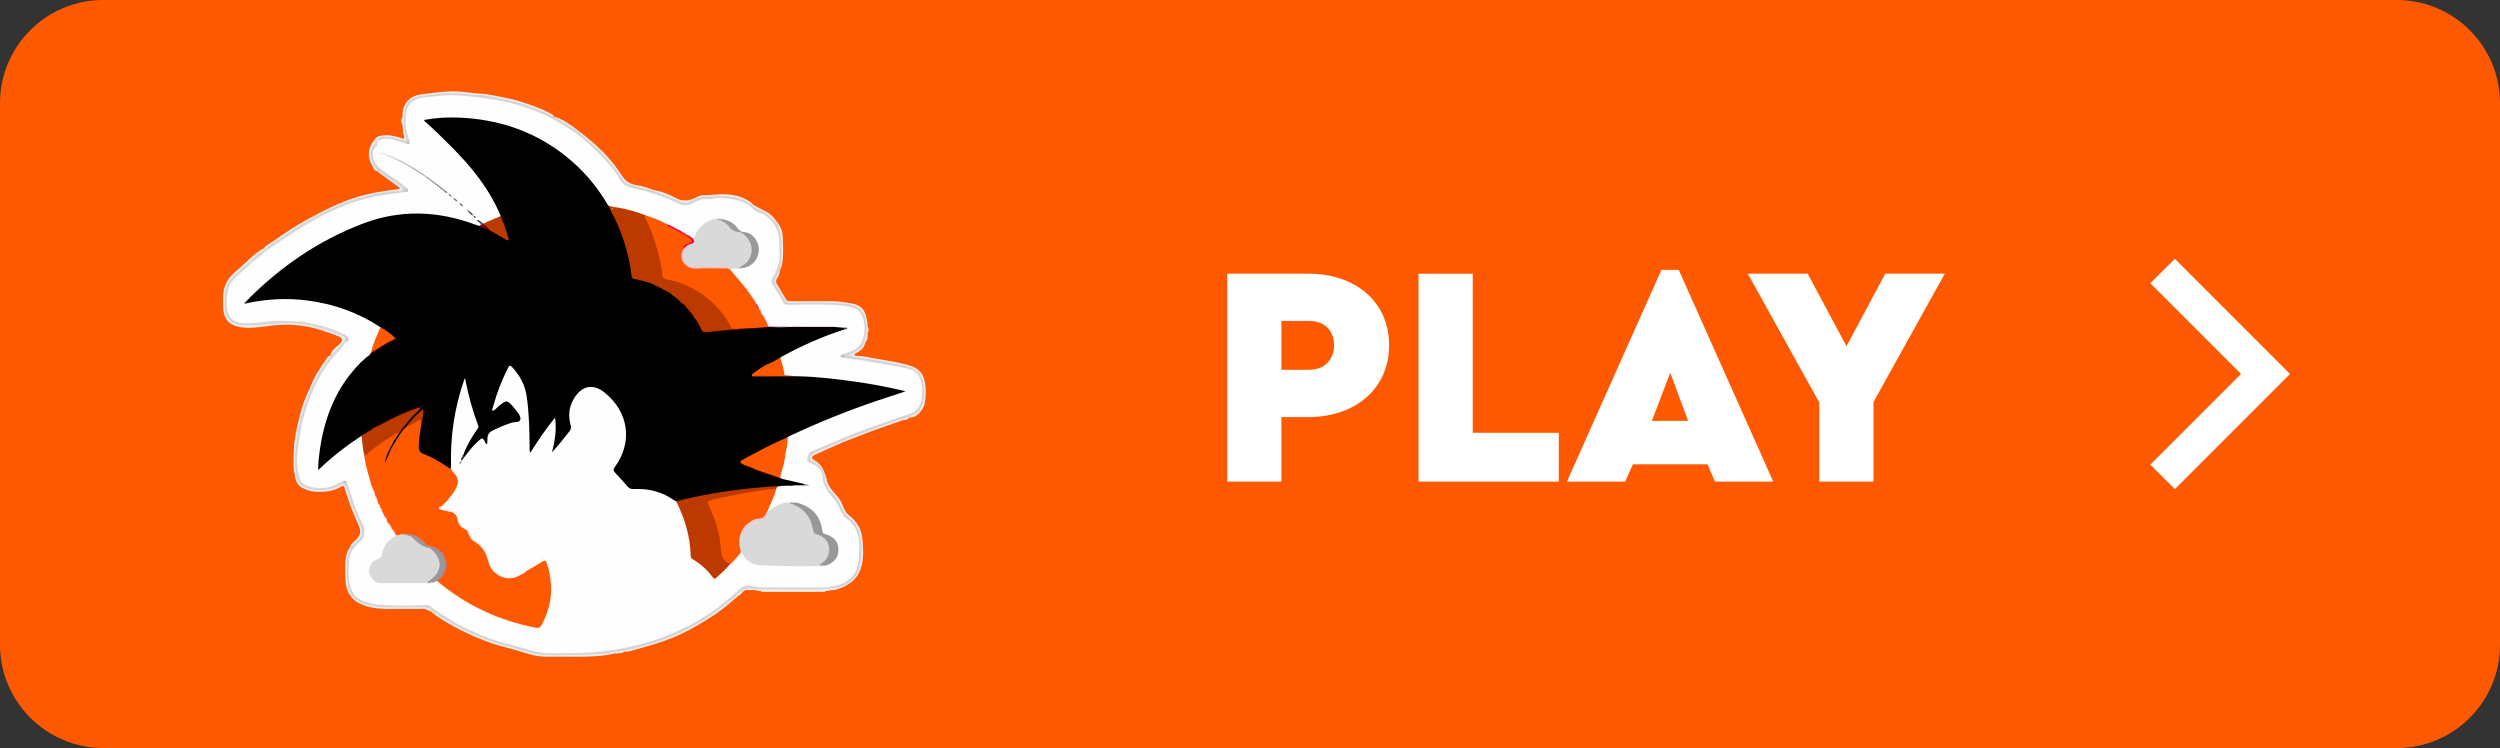 <?xml version="1.0" encoding="UTF-8"?><svg id="Capa_1" xmlns="http://www.w3.org/2000/svg" viewBox="0 0 1444.1 432.1"><rect x="0" y="0" width="1444.1" height="432.1" fill="#333333" stroke="none"/><defs><style>.cls-1{fill:#f6f6f6;}.cls-2{fill:#fb0639;}.cls-3{fill:#faacbc;}.cls-4{fill:#ebebeb;}.cls-5{fill:#eaeaea;}.cls-6{fill:#f6b8c6;}.cls-7{fill:#f90f47;}.cls-8{fill:#ededed;}.cls-9{fill:#fff;}.cls-10{fill:#fee5ee;}.cls-11{fill:#e8e8e8;}.cls-12{fill:#ececec;}.cls-13{fill:#fefefe;}.cls-14{fill:#fe5900;}.cls-15{fill:#fee0e8;}.cls-16{fill:#fee0eb;}.cls-17{fill:#faf6f5;}.cls-18{fill:#edc7ce;}.cls-19{fill:#fcf6f8;}.cls-20{fill:#fde6ec;}.cls-21{fill:#fde4eb;}.cls-22{fill:#fdeef1;}.cls-23{fill:#fdeaf0;}.cls-24{fill:#fdebee;}.cls-25{fill:#7e7e7e;}.cls-26{fill:#818181;}.cls-27{fill:#999;}.cls-28{fill:#989898;}.cls-29{fill:#87052c;}.cls-30{fill:#b9b9b9;}.cls-31{fill:#bc3a00;}.cls-32{fill:#303030;}.cls-33{fill:#8d8d8d;}.cls-34{fill:#8e8e8e;}.cls-35{fill:#939393;}.cls-36{fill:#b18d91;}.cls-37{fill:#aaa;}.cls-38{fill:#b0888f;}.cls-39{fill:#d8d8d8;}.cls-40{fill:#a5a5a5;}.cls-41{fill:#aeaeae;}.cls-42{fill:silver;}.cls-43{fill:#c17586;}.cls-44{fill:#ccc;}.cls-45{fill:#c9c9c9;}.cls-46{fill:#c3c3c3;}.cls-47{fill:#c4c4c4;}.cls-48{fill:#c57285;}.cls-49{fill:#d6d6d6;}.cls-50{fill:#dbdbdb;}.cls-51{fill:#d4d4d4;}.cls-52{fill:#d9d9d9;}.cls-53{fill:#d7d7d7;}.cls-54{fill:#c6c6c6;}.cls-55{fill:#d5d5d5;}.cls-56{fill:#a8a8a8;}.cls-57{fill:#1f0004;}.cls-58{fill:#1e0002;}.cls-59{fill:#423c3e;}.cls-60{fill:#9b9b9b;}.cls-61{fill:#727272;}.cls-62{fill:#a39396;}.cls-63{fill:#545454;}.cls-64{fill:#9a9798;}.cls-65{fill:#898989;}.cls-66{fill:#6e6e6e;}.cls-67{fill:#555;}.cls-68{fill:#2a0005;}.cls-69{fill:#313131;}.cls-70{fill:#350003;}.cls-71{fill:#3d3d3d;}.cls-72{fill:#5d5d5d;}.cls-73{fill:#767676;}.cls-74{fill:#62040f;}</style></defs><path class="cls-14" d="M59.6,0H1384.5c32.9,0,59.6,26.7,59.6,59.6V372.5c0,32.9-26.7,59.6-59.6,59.6H59.6c-32.9-.1-59.6-26.8-59.6-59.7V59.6C0,26.7,26.7,0,59.6,0Z"/><polygon class="cls-9" points="1256.3 282.5 1242.1 268.4 1294.5 216 1242.1 163.6 1256.3 149.5 1322.8 216 1256.3 282.5"/><g><path class="cls-9" d="M708.9,158.1h47.1c26.4,0,46.4,15.8,46.4,41.3s-20,41.5-46.4,41.5h-15.8v37.3h-31.3v-120.1Zm47.3,55.5c8.7,0,14.4-5.6,14.4-14.2s-5.6-14-14.4-14h-16v28.2h16Z"/><path class="cls-9" d="M819.4,158.1h31.3v91.9h49.7v28.2h-81v-120.1Z"/><path class="cls-9" d="M986.3,268.2h-43.1l-4.4,10h-33.7l54.6-122.3h10l54.6,122.3h-33.7l-4.3-10Zm-21.5-52.9l-10.6,27.8h20.9l-10.3-27.8Z"/><path class="cls-9" d="M1082.2,232.2v46h-31.3v-45.7l-41.3-74.4h34.6l22.4,41.9,22.4-41.9h34.4l-41.2,74.1Z"/></g><g><path class="cls-8" d="M191.07,205.09c0-2.44,2.11-3.43,3.4-4.95,.25-.3,.71-.41,.99-.69,3.23-3.25,2.87-4.19-1.47-5.74-4.04-1.45-8.03-3.02-12.2-4.09-5.64-1.47-11.46-2.06-17.2-2.06-5.34,0-10.7,1.04-16.06,1.52-4.73,.46-9.91,.58-14.23-1.52-3.58-1.73-5.26-5.62-5.41-9.81-.08-2.39-.13-4.78,0-7.14,.33-5.74,2.9-10.29,7.39-13.92,3-2.41,5.67-5.21,8.56-7.75,2.39-2.08,4.75-4.24,7.72-5.54,.15,.18,.25,.38,.25,.64-1.35,2.57-4.27,3.43-6.05,5.54-.51,.61-1.27,1.02-1.83,1.6-2.97,2.31-5.51,5.13-8.44,7.52-2.21,1.8-3.79,4.09-4.78,6.76-1.8,4.52-1.42,9.25-.99,13.87,.46,4.85,4.14,7.78,9.2,7.8,5.74,0,11.46,.2,17.18-.74,4.68-.76,9.48-.53,14.23-.08,1.09,.36,2.24,.41,3.38,.51,.23,.03,.48,.1,.71,.15,.91,.33,1.88,.2,2.82,.36,.25,.03,.48,.08,.71,.15,6.58,1.42,12.96,3.38,19.08,6.2,.23,.1,.46,.23,.66,.36,.81,.66,1.35,1.45,1.19,2.57-.1,.61-.48,1.07-.97,1.42-.46,.33-.89,.66-1.22,1.09-1.98,2.16-3.58,4.7-6.33,6.1-.1-.05-.2-.08-.33-.13Z"/><path class="cls-8" d="M477.4,276.18c.53,4.65,3.81,7.62,6.61,10.9,1.98,2.31,2.77,5.31,4.17,7.98,.48,.91,1.04,1.63,1.83,2.24,4.8,3.71,7.75,8.28,8.23,14.61,.43,5.59,.79,11.1-1.02,16.52-1.63,4.9-5.03,8.26-9.66,10.42-2.59,1.19-5.23,2.29-8.18,2.03-.74,.58-1.73-.13-2.46,.48-.51,.36-1.12,.23-1.68,.23h-34.17c-.56,0-1.14,.13-1.68-.23h0c-.74-.61-1.73,.08-2.46-.48h-.99c-1.8-.41-3.61-.41-5.44,0-.48,.33-.99,.66-1.47,.99-.41,.3-.76,.25-1.04-.2,.64-2.03,2.34-2.29,4.09-2.46,2.49-.23,4.9,.51,7.37,.51,12.17,0,24.34,.03,36.51-.03,3.71,0,7.37-.58,10.8-2.08,6-2.59,9.05-7.32,9.73-13.7,.38-3.76,.41-7.47,.15-11.28-.36-5.69-2.59-10.09-7.04-13.47-1.42-1.09-2.46-2.39-3.2-3.96-1.98-4.27-4.24-8.36-7.7-11.64-.79-.74-1.22-1.75-1.42-2.82-.05-1.5-1.14-3.05,.15-4.52l-.03-.03Z"/><path class="cls-8" d="M354.98,377.38c-3.84,1.19-7.83,1.45-11.76,1.7-5.95,.41-11.92,.2-17.89,.25-3.28,0-6.58-.03-9.86,0-5.21,.08-10.06-1.47-14.94-3.02-4.04-1.27-8.16-2.29-12.25-3.4-4.42-1.19-8.61-2.95-12.83-4.65-3.76-1.5-7.44-3.25-10.98-5.16-5.01-2.72-10.06-5.36-14.48-9.05-.38-.3-.76-.61-1.14-.91,.33-.33,.71-.41,1.17-.38,3.94,1.85,7.39,4.57,11.21,6.66,11.21,6.15,22.79,11.36,35.42,13.9,1.93,.38,3.74,1.25,5.62,1.85,4.8,1.55,9.66,2.64,14.74,2.49,2.06-.05,4.12-.05,6.17,0,9.53,.28,19.03-.3,28.53-1.02,1.12,.1,2.36-.25,3.3,.69l-.03,.05Z"/><path class="cls-4" d="M152.58,143.88v-.48c.86-1.73,2.69-2.34,4.12-3.33,5.41-3.74,10.82-7.5,16.46-10.82,4.52-2.67,9.17-5.11,13.87-7.5,5.18-2.62,10.44-4.98,15.91-6.86,6.23-2.16,12.68-3.56,19.18-4.55,2.41-.38,4.83-.66,7.27-.99,.53-.08,1.3,.23,1.42-.56,.1-.53-.53-.74-.91-1.02-3.63-2.62-7.24-5.26-10.85-7.9-.33-.23-.56-.58-.81-.89-.18-.25-.13-.46,.15-.61,1.6-.13,2.41,1.27,3.58,1.96,3.1,1.85,6,4.01,8.92,6.15,1.04,.76,2.44,1.5,1.91,3.07-.51,1.6-2.06,1.32-3.35,1.4-5.67,.36-11.21,1.6-16.72,2.87-15.75,3.66-29.75,11.18-43.3,19.72-5.36,3.38-10.52,7.01-15.75,10.57-.41,.1-.76,.08-1.09-.23Z"/><path class="cls-12" d="M499.61,198.68c-.74,2.64-2.72,4.07-4.98,5.23-.46,.23-1.25,.33-1.02,1.12,.15,.53,.76,.56,1.27,.56,3.86,0,7.6,1.02,11.36,1.65,6.68,1.09,13.39,2.11,19.89,4.14,4.55,1.4,7.11,4.4,8.03,8.92,.86,4.29,.81,8.66-.05,12.91-.58,2.87-4.32,8.18-8.31,7.93-.18-.2-.25-.46-.2-.74,.2-.58,.66-.97,1.17-1.17,4.27-1.73,5.77-5.39,6.15-9.5,.33-3.48,.48-7.01-.69-10.44-.71-3.33-2.87-5.28-5.97-6.33-10.09-2.64-20.38-4.14-30.64-5.72-1.63-.25-3.28-.36-4.8-.94-1.32-.48-1.4-1.25-.28-2.08,.25-.2,.53-.41,.84-.51,2.72-.91,4.88-2.62,6.71-4.78,.48-.28,.99-.51,1.55-.23l-.03-.03Z"/><path class="cls-4" d="M499.61,198.68c-.33,.15-.66,.33-.99,.48-.69-2.52,.74-4.75,1.07-7.14,.56-3.91-.25-7.5-1.8-10.98-1.02-2.29-3.07-3.3-5.36-3.94-4.14-1.17-8.41-1.3-12.65-1.42-7.37-.2-14.76-.13-22.16,0-2.59,.03-4.4-.91-5.72-3.07-1.55-2.52-2.92-5.13-4.5-7.62-.99-1.58-1.09-3.3-.15-4.93,1.04-1.83,1.42-4.04,3.18-5.44,.36,.1,.43,.3,.23,.61-.33,1.93-.64,3.81-1.83,5.49-.64,.89-.91,2.08-.2,3.25,1.8,3,3.53,6.02,5.34,9.02,.66,1.09,1.78,.99,2.85,.99,7.14,0,14.28,.03,21.42,0,4.9-.03,9.81,.46,14.53,1.5,3.4,.74,6.43,2.87,7.32,6.81,.46,1.98,1.04,3.94,.91,6.02,.38,1.47,.38,2.97,0,4.45h0c-.48,1.45-.05,3.1-.99,4.45-.18,.48-.33,.99-.51,1.47h.03Z"/><path class="cls-4" d="M525.78,240.63v.51c-.33,.18-.66,.33-.99,.51-.91,.53-2.01,.58-2.97,.99-7.93,2.79-15.93,5.36-23.73,8.49-5.13,2.06-10.37,3.84-15.4,6.17-4.04,1.88-8.18,3.56-12.2,5.51-1.75,.86-1.85,2.08-.36,2.87,4.4,2.26,5.95,6.28,7.24,10.54-.25,1.52,.38,2.97,.48,4.45-1.6-.2-1.45-1.55-1.63-2.62-.66-3.53-1.63-6.86-4.55-9.3-.71-.58-1.47-1.02-2.26-1.47-2.52-1.52-2.67-3.68-.3-5.49,1.58-1.22,3.46-1.88,5.26-2.67,15.85-7.04,32.07-13.14,48.58-18.42,.91-.28,1.85-.81,2.79,0l.03-.08Z"/><path class="cls-4" d="M354.98,377.38h-3.46c.15-1.35,1.27-1.02,2.06-1.14,8.66-1.42,17.3-3.1,25.61-6.05,15.27-5.44,29.52-12.78,41.87-23.45,1.02-.89,1.96-2.06,3.53-2.01,.28,.36,.23,.71-.03,1.07-4.22,3.71-8.59,7.29-13.31,10.32-8.51,5.46-17.28,10.39-26.88,13.85-6.61,2.36-13.34,4.17-20.07,6.07-1.14,.33-2.26,.36-3.4,.38-1.78,.48-3.63,.58-5.44,.99h-.48v-.03Z"/><path class="cls-8" d="M202.43,315.66c.08-1.32,1.17-1.93,1.98-2.69,4.04-3.79,4.65-5.62,2.21-10.8-3.1-6.61-5.49-13.42-7.6-20.35-.43-1.4-1.02-1.27-1.93-.74-4.78,2.87-10.06,3.28-15.4,2.92-2.39-.15-4.75-1.02-6.94-2.11-2.97-1.47-3.94-4.19-4.45-7.19,.2-.18,.46-.25,.74-.18,.3,.15,.58,.36,.69,.69,1.78,5.77,6.5,6.86,11.61,7.22,4.5,.33,8.82-.48,12.83-2.62,1.68-.89,3.18-.86,4.09,1.12,2.26,7.22,5.01,14.25,8.03,21.19,2.69,6.2,.99,10.49-5.21,13.82-.28,0-.51-.08-.71-.25l.05-.03Z"/><path class="cls-4" d="M202.43,315.66h.51c.76,1.3-.03,2.39-.53,3.48-.86,1.91-1.35,3.86-1.27,5.97,.15,4.01-.43,8.05,.36,12.04,1.52,7.8,6.05,10.52,12.93,11.89,9.45,1.88,19.03,.66,28.53,.99,1.73,.05,3.48,0,5.06,.84,.94,.48,1.98,.94,1.8,2.31h-.99c-1.78-.64-3.38-1.83-5.44-1.47-2.74-.58-5.51-.23-8.28-.23-4.32,.03-8.64-.33-12.93,.23-4.93-.13-9.78-.89-14.23-3-5.51-2.62-8.13-7.5-8.38-13.34-.23-5.28-.64-10.62,.81-15.88,.41-1.52,1.3-2.59,2.06-3.81v-.03Z"/><path class="cls-12" d="M232.56,67.37c-.2-4.75,1.25-8.66,5.54-11.18,1.63-.97,3.48-1.47,5.31-1.7,5.89-.71,11.81-1.6,17.74-1.73,4.93-.1,9.91,.81,14.84,1.27,.71,.51,1.52,.15,2.29,.28,.51,.08,.94,.23,.56,.89-1.12,.74-2.39,.56-3.58,.41-9.05-1.17-18.09-1.25-27.14,0-2.52,.33-5.01,.41-7.44,1.27-4.29,1.52-5.89,4.62-6.5,8.89-.61,4.4-.2,8.61,.89,12.86,.25,.94,.48,2.01-.51,2.69-.81,.58-1.68,.58-2.46-.13-.33-.94,.58-.71,.97-.99,1.09-1.07,.03-2.16-.13-3.13-.25-1.6-.36-3.18-.38-4.78-.46-1.65-.46-3.3,0-4.93h.03Z"/><path class="cls-8" d="M377.7,109.8c4.29,.71,8.38,2.31,12.09,4.32,4.55,2.46,8.51,2.03,12.68-.25,1.02-.56,2.06-1.04,3.23-1.07,4.68-.03,9.3-.74,14-.53,5.18,.23,9.91,1.7,14.15,4.68,.46,.33,.76,.84,1.14,1.27-.2,.2-.43,.33-.71,.38-2.01,.08-3.15-1.63-4.8-2.31-6.2-2.54-12.63-2.46-19.11-2.19-4.24,.2-8.26,1.17-12.02,3.15-1.98,1.07-4.09,.64-5.97-.25-4.55-2.11-9.27-3.79-13.92-5.64-.38-.15-.71-.41-.91-.79-.05-.28,0-.53,.18-.76h-.03Z"/><path class="cls-5" d="M377.7,109.8v.51c-.84,.76-1.73,.33-2.57,.1-3.4-.97-6.81-1.83-10.24-2.67-2.62-.64-4.5-2.03-6.02-4.29-6.4-9.53-14.28-17.76-23.12-25.05-1.12-.91-3.1-1.12-3-3.18,.36-.25,.71-.2,1.02,.08,3.48,2.52,6.76,5.26,9.99,8.13,5.77,5.18,10.87,10.9,15.04,17.4,2.13,3.33,4.62,5.49,8.64,6.05,3.56,.48,6.94,1.73,10.29,2.97l-.03-.05Z"/><path class="cls-8" d="M170.85,274.71h-.51c-1.19-4.62-.79-9.25-.66-13.95,.13-5.28,1.07-10.39,2.21-15.42,1.58-7.01,3.51-14,6.83-20.48,.25-.18,.48-.15,.69,.1,.58,1.3-.18,2.39-.64,3.48-2.21,5.36-3.86,10.87-5.08,16.54-1.45,6.23-2.08,12.55-2.62,18.9-.18,2.11-.13,4.24,.25,6.35,.28,1.47,.58,3.1-.51,4.47h.03Z"/><path class="cls-12" d="M278.96,55.02c-.74-1.04-2.21,.05-2.97-.99,5.44,0,10.62,1.5,15.91,2.46,5.36,.97,10.52,2.64,15.6,4.5,4.09,1.5,8.18,3.1,11.94,5.39-.41,.43-.94,.56-1.5,.56-3.07-.69-5.74-2.34-8.64-3.48-8.87-3.51-18.09-5.67-27.47-7.24-1.04-.18-2.13-.25-2.87-1.17v-.03Z"/><path class="cls-8" d="M233.05,80.2c-.2,.41-.58,.48-.99,.48-1.02,.84-2.06,.3-2.97-.08-2.67-1.07-5.44-.74-8.18-.69-1.02,0-1.83,.61-2.52,1.32-.56,.48-.99,1.09-1.32,1.75-2.97,4.17-3.02,8.36-.18,12.65,.56,.86,1.17,1.75,1.37,2.82v.51c-1.75,.05-2.29-1.45-2.95-2.57-1.85-3.18-2.9-6.68-1.88-10.27,.64-2.24,1.98-4.42,3.51-6.2,1.32-1.52,3.48-1.68,5.62-1.8,3.74-.2,7.09,.94,10.52,2.06h-.03Z"/><path class="cls-12" d="M450.75,155.23v-.51c-.53-.48-.66-1.14-.53-1.8,.66-3.4,.15-6.83,.38-10.27,.3-4.65-.69-9.05-2.29-13.36,0-.48,.15-.89,.48-1.22,1.93,2.46,3.25,5.36,3.33,8.38,.18,5.44,.64,10.93-.41,16.34-.15,.86-.3,1.78-.97,2.44Z"/><path class="cls-8" d="M179.26,224.85h-.51c2.39-6.53,6.02-12.35,10.06-17.94,.56-.79,1.3-1.47,2.26-1.8h0c.71,1.12-.18,1.88-.74,2.59-3.76,4.75-6.81,9.93-9.38,15.42-.36,.74-.51,1.8-1.73,1.73h.03Z"/><path class="cls-8" d="M439.39,341.35h37.53c-.56,.69-1.35,.48-2.06,.48h-33.41c-.71,0-1.5,.2-2.06-.48Z"/><path class="cls-4" d="M448.77,128.1v.99c-1.04,.28-1.42-.56-1.96-1.14-2.34-2.46-4.93-4.5-8.11-5.87-1.78-.76-3.96-1.35-4.27-3.86h.51c2.57,1.37,5.11,2.79,7.72,4.09,2.64,1.32,4.47,3.46,6.1,5.79Z"/><path class="cls-4" d="M333.74,75.27h-.99c-.23,.13-.51,.23-.71,.1-4.22-2.34-8.41-4.68-12.2-7.67,.03-.13,.05-.23,.1-.36,3.35,.86,6.3,2.62,9.15,4.52,1.6,1.07,3.13,2.26,4.68,3.4h-.03Z"/><path class="cls-8" d="M222.2,351.72c.41-.53,.99-.48,1.55-.48h18.12c.56,0,1.14-.05,1.55,.48h-21.22Z"/><path class="cls-8" d="M355.47,377.38c1.7-.86,3.56-1.02,5.44-.99-1.68,1.04-3.56,1.02-5.44,.99Z"/><path class="cls-8" d="M232.56,67.37v4.93c-1.02-1.65-1.02-3.3,0-4.93Z"/><path class="cls-8" d="M430.52,340.84c1.8-.79,3.61-.79,5.44,0h-5.44Z"/><path class="cls-8" d="M428.03,341.84h.99c-.81,1.04-1.47,2.24-2.97,2.46-.05-.1-.08-.23-.13-.33,.23-.99,.91-1.58,1.75-2.08,.1,0,.23-.05,.36-.08v.03Z"/><path class="cls-12" d="M500.12,197.21c.33-1.47,.23-3.05,.99-4.45-.13,1.52,.43,3.2-.99,4.45Z"/><path class="cls-12" d="M501.11,192.76v-4.45c.79,1.47,.79,2.97,0,4.45Z"/><path class="cls-12" d="M521.84,242.62c.86-.74,1.88-.94,2.97-.99-.79,.94-1.85,1.02-2.97,.99Z"/><path class="cls-8" d="M424.58,345.8v-.99c-.13-.46,.13-.66,.51-.79,.38-.08,.71,0,.99,.3h0c-.33,.66-.81,1.17-1.47,1.47h-.03Z"/><path class="cls-8" d="M436.93,340.84c.84,.13,1.78-.33,2.46,.48-.84-.13-1.78,.33-2.46-.48Z"/><path class="cls-8" d="M476.92,341.35c.69-.81,1.63-.38,2.46-.48-.69,.81-1.63,.38-2.46,.48Z"/><path class="cls-4" d="M317.96,66.38h1.47c.18,.33,.33,.64,.51,.97h0c-1.07,.48-1.78,.28-1.98-.99v.03Z"/><path class="cls-49" d="M179.26,224.85c2.74-4.5,4.68-9.45,7.8-13.75,1.42-1.93,3.28-3.61,4.04-6,2.44-1.83,4.27-4.29,6.4-6.43,.74-.13,.81,.41,.94,.91,.05,1.3-.86,2.06-1.65,2.9-10.19,10.47-16.49,23.07-20.25,37.07-.53,1.96-.81,4.04-2.08,5.72-.3,.25-.71,.51-1.07,.3-.38-.23-.38-.64-.1-1.02,.86-6.07,3.05-11.76,5.28-17.4,.3-.76,.74-1.47,.66-2.31h.03Z"/><path class="cls-55" d="M171.84,186.84c-10.47-.97-20.81,1.52-31.25,1.04-6.81-.3-10.7-3.91-10.7-10.72,0-4.24-.51-8.54,1.47-12.55,.69-.43,1.07-.1,1.37,.53,.3,1.02-.15,1.93-.41,2.87-1.04,3.89-1.07,7.78-.08,11.66,.86,3.33,2.95,5.46,6.4,6.02,5.16,.84,10.29,.46,15.42-.3,4.19-.61,8.46-.84,12.68-.56,2.34,.15,4.78-.15,7.04,.74,.36,.3,.81,.84,.46,1.14-.69,.61-1.58,.43-2.41,.1v.03Z"/><path class="cls-52" d="M198.49,194.24c-3.68-1.17-7.27-2.67-10.95-3.89-2.92-.97-5.97-1.37-8.82-2.54,.28-.51,.3-1.22,1.07-1.37,4.34,.05,8.26,1.75,12.27,3.13,2.44,.84,5.01,1.52,7.01,3.3,.2,.64-1.22,.53-.58,1.35v.03Z"/><path class="cls-53" d="M132.35,165.12c-.2-.41-.58-.51-.99-.51,1.35-2.97,3.43-5.26,5.95-7.37,2.49-2.11,4.75-4.47,7.37-6.45,.74-.15,.79,.38,.89,.86-.08,.99-.69,1.68-1.4,2.21-2.11,1.55-3.79,3.56-5.79,5.18-1.68,1.35-3.05,2.9-4.29,4.6-.46,.61-.61,1.6-1.7,1.47h-.03Z"/><path class="cls-53" d="M145.18,151.75c0-.41-.1-.76-.51-.99,1.85-1.88,3.84-3.63,6-5.13,.74-.51,1.52-.89,1.93-1.75h.97c.2,.46,0,.97,.15,1.45-1.96,2.74-4.93,4.32-7.42,6.45-.3,.25-.76,.28-1.14,0l.03-.03Z"/><path class="cls-44" d="M198.49,194.24c-.2-.25-.58-.56-.53-.71,.15-.46,.66-.18,1.02-.25,1.52,.08,3,.69,3.02,2.24,.03,1.6-1.12,2.82-2.92,3.02-.38-.13-.69-.3-.56-.81,.33-.33,.64-.66,.97-1.02,.71-1.25-.08-1.88-.99-2.46h0Z"/><path class="cls-55" d="M179.23,186.82c.25,.56,.36,1.04-.51,1.02h-.48c-.91-.64-2.06,.13-2.97-.48h0c-.53-1.32,.48-1.35,1.3-1.55,.99,.05,1.96,.23,2.67,1.02Z"/><path class="cls-52" d="M176.79,186.34c-.71,0-1.45,0-1.5,1.02-1.14-.18-2.41,.43-3.46-.48,.58-.51,2.19,1.04,1.98-1.02,1.14-.69,2.24-1.14,2.97,.51v-.03Z"/><path class="cls-52" d="M198.49,194.24c1.6,.3,1.91,1.14,.99,2.46,.2-1.04-.53-1.7-.99-2.46Z"/><path class="cls-49" d="M198.52,197.72l.51,.51c.43,1.02,.05,1.5-1.02,1.5,0-.41-.1-.79-.51-1.02,.2-.48,.51-.81,.99-.97l.03-.03Z"/><path class="cls-52" d="M175.29,187.33c.99,.15,2.11-.41,2.97,.48-.99-.15-2.08,.38-2.97-.48Z"/><path class="cls-51" d="M425.09,344.3l-.48,.48c-8.84,7.22-17.99,13.9-28.31,18.93-11.48,5.59-23.43,9.63-35.93,12.07-2.92,.58-5.92,.81-8.82,1.6-11.1,1.04-22.26,.99-33.41,1.07-6.4,.05-12.53-1.17-18.45-3.38-3.48-1.3-7.11-1.83-10.65-2.87-11.97-3.56-23.07-8.89-33.62-15.47-1.88-1.17-3.74-2.36-5.59-3.53-1.35-2.01-3.4-2.44-5.59-2.44-7.55-.03-15.09,0-22.64-.03-3.28,0-6.48-.79-9.63-1.52-6.63-1.58-10.54-5.92-11.28-12.58-.56-5.08-.79-10.32,.28-15.4,.41-1.91,1.3-3.68,1.96-5.51,1.65-1.58,3.51-3,4.9-4.78,2.72-3.46,.66-6.78-.71-10.06-2.74-6.45-5.59-12.86-7.14-19.72-.25-.69-.64-1.32-.69-2.06,.18-.48,.36-.99,1.02-1.02,1.04,.61,1.19,1.73,1.5,2.74,2.24,7.42,4.88,14.66,8.26,21.65,2.08,4.32,1.5,8.05-2.03,11.23-4.5,4.04-6.12,8.97-5.89,14.79,.13,3.02-.2,6.1,.61,9.07,1.35,5.01,4.27,8.33,9.5,9.63,5.28,1.3,10.6,2.13,16.08,1.96,6-.2,12.02,.2,18.01-.2,1.25-.08,2.21,.51,3.15,1.19,10.24,7.78,21.6,13.52,33.54,18.09,6,2.29,12.37,3.4,18.45,5.41,7.27,2.39,14.64,3.28,22.28,3.2,10.29-.1,20.53-.36,30.69-1.98,8.46-1.37,16.82-3.18,24.88-6.05,16.67-5.92,31.86-14.46,44.82-26.65,1.14-1.07,2.34-2.08,3.61-3,1.73-1.25,3.53-1.7,5.79-1.3,2.57,.46,5.16,.89,7.8,.89,11.1,0,22.21,.05,33.31-.03,3.79-.03,7.52-.58,11.1-2.06,4.65-1.91,7.8-5.21,9.02-10.06,1.55-6.15,1.45-12.37-.13-18.52-.81-3.18-3-5.49-5.46-7.42-2.16-1.68-3.63-3.68-4.65-6.23-1.5-3.71-3.81-6.89-6.63-9.71-1.45-1.45-2.34-3.13-2.64-5.18-.25-1.7-.48-3.4-1.07-5.06-.97-2.72-2.67-4.73-5.28-5.87-1.68-.74-3.23-1.63-3.1-3.68,.13-2.16,1.07-3.91,3.2-4.88,6.2-2.85,12.48-5.56,18.8-8.08,11.23-4.45,22.59-8.64,34.12-12.27,8.79-2.79,11.81-8.33,9.83-17.48-.2-.89-.48-1.75-.53-2.67,.05-.61-.03-1.37,.74-1.55,.64-.15,.46,.69,.81,.94,1.6,6.35,1.96,12.5-1.93,18.34-1.27,1.91-3.56,1.91-4.98,3.38-6.17,1.58-12.2,3.68-18.17,5.92-8.13,3.02-16.21,6.12-24.27,9.35-4.47,1.8-8.82,3.89-13.19,5.89-1.12,.51-2.08,1.3-2.16,2.74-.08,1.55,1.17,1.8,2.16,2.34,4.42,2.36,5.97,6.5,6.71,11.1,.15,.99,.18,1.96,1.02,2.67,.28,2.19,2.19,3.18,3.43,4.68,2.49,3,4.19,6.45,5.84,9.93,.64,1.37,1.58,2.39,2.79,3.33,4.55,3.46,6.86,7.95,7.32,13.82,.38,4.88,.43,9.68-.66,14.36-1.88,8.13-7.83,12.3-15.91,13.03-14.1,1.32-28.23,.3-42.36,.53-1.96,.03-3.86-.53-5.87-.51-1.85,0-3.35,.51-4.47,2.01h0c-1.12,.66-1.85,1.8-2.97,2.46l-.08-.05Z"/><path class="cls-51" d="M153.59,144.89c-.58-.33-.08-.69-.05-1.04,2.67-2.72,5.97-4.57,9.07-6.66,5.97-4.01,12.12-7.78,18.42-11.31,8.92-4.98,18.17-9.22,28.03-11.84,7.06-1.88,14.23-3.66,21.65-3.74,.79,0,1.52-.1,1.73-1.02,.18-.76-.38-1.25-.89-1.63-4.42-3.07-8.87-6.12-13.31-9.2-4.07-3.99-6-11.13-1.5-15.8,.36-.28,.71-.28,1.09-.08,.53,.79,.28,1.47-.23,2.16-3.23,3.2-1.63,8.74,2.06,11.92,4.37,3.76,9.5,6.45,13.92,10.09,.81,.66,1.88,1.12,2.06,2.31-.89,.48-1.55,1.17-1.85,2.16-1.7,1.12-3.68,.79-5.51,.99-20.89,2.29-39.51,10.47-56.97,21.72-5.11,3.3-10.19,6.63-15.14,10.11-.74,.53-1.42,1.5-2.59,.84h.03Z"/><path class="cls-51" d="M317.96,66.38c.51,.64,1.19,.89,1.98,.99,4.27,2.64,8.56,5.26,12.83,7.9,3.2,2.9,6.53,5.62,9.83,8.38,4.5,3.79,8.08,8.31,11.81,12.73,2.08,2.49,3.84,5.28,5.79,7.9,.69,.89,1.4,1.8,2.62,2.13,4.98,1.3,9.93,2.59,14.91,3.91,4.85,2.13,9.93,3.68,14.71,6.05,2.08,1.04,4.37,1.32,6.58-.08,3.66-2.34,7.85-2.77,11.97-2.92,6.45-.25,12.91-.3,19.06,2.39,1.58,.69,2.59,2.34,4.45,2.46,.64,1.22,1.73,2.06,2.9,2.52,4.55,1.8,8.26,4.68,11.43,8.33,3.51,7.83,2.69,16.01,2.01,24.16-.05,.48,0,.99-.03,1.47-.61,1.25-1.09,2.59-1.88,3.68-2.08,2.92-1.68,5.54,.41,8.31,1.37,1.83,2.31,3.96,3.53,5.92,1.02,1.65,2.39,2.41,4.47,2.39,7.72-.13,15.47-.23,23.2,0,4.14,.13,8.33,.25,12.4,1.42,3.13,.89,5.16,2.77,6.38,5.89,2.24,5.74,1.17,11.26-.64,16.8-2.08,3-5.16,4.6-8.51,6.02,2.87,1.19,5.79,1.42,8.66,1.88,9.4,1.45,18.8,2.85,27.97,5.44,.51,1.02-.15,1.22-.91,1.4-4.93-.74-9.71-2.26-14.66-2.87-7.11-.89-14.1-2.77-21.29-3.07-.76-.03-1.42-.3-1.98-.86-.53-.89-.76-1.85-.71-2.9,.74-.89,1.85-.99,2.85-1.4,6.45-2.59,9.15-6.86,8.56-13.85-.05-.74-.1-1.47-.2-2.21-.69-5.64-2.87-8.08-8.46-8.99-4.7-.79-9.45-1.14-14.23-1.12-6.91,.03-13.82-.1-20.73,.08-1.63,.05-2.62-.61-3.35-1.98-1.65-3.13-3.51-6.15-5.44-9.1-1.42-2.16-1.58-4.22-.05-6.4,2.67-3.86,3.46-8.28,3.46-12.91,0-2.64,.08-5.26-.2-7.9-.71-6.99-4.22-11.97-10.72-14.74-1.83-.79-3.46-1.85-5.01-3.1-3.86-3.13-8.16-5.16-13.31-4.85-1.73,.1-3.3-1.02-5.08-.79-5.34,.66-10.87,.28-15.68,3.33-2.59,1.65-5.16,1.35-7.72,.08-8.99-4.42-18.52-7.19-28.2-9.58-2.46-.61-4.22-1.88-5.64-3.99-12.6-18.65-29.22-32.29-50.31-40.43-9.1-3.51-18.45-5.82-28.13-7.04-6.53-.81-13.03-1.75-19.62-1.6-5.16,.13-10.34,.58-15.42,1.45-6.83,1.14-8.79,3.71-9.27,10.65-.25,3.74-.03,7.37,1.17,10.93,.25,.79,.48,1.58,.41,2.41-.66,.89-1.45,1.65-2.34,2.34-1.91-.13-3.63-.84-5.39-1.47-2.87-1.07-5.82-1.58-8.84-.74-.74,.15-1.45,.48-2.24,.18-.1-.08-.2-.18-.28-.25,.86-1.55,2.26-1.88,3.94-2.03,3.61-.33,6.99,.64,10.37,1.52,.69,.74,1.55,.69,2.24,.25,.94-.58,.28-1.55,.1-2.24-1.4-4.88-1.4-9.71-.58-14.76,.81-5.18,4.24-7.55,8.46-8.26,8.94-1.5,17.99-2.39,27.11-1.22,3.15,.41,6.38,.41,9.55,.58,10.6,1.75,21.06,3.99,31.1,7.98,2.67,1.07,5.26,2.26,7.9,3.38h-.05Z"/><path class="cls-50" d="M525.81,213.47c.64,0,.97-.36,.97-.99,3.07,1.12,5.31,3.02,5.92,6.43-.25-.18-.51-.38-.76-.56-.08,.36-.15,.71-.25,1.09-.64,.15-.89-.3-1.04-.76-.58-1.83-2.06-2.79-3.53-3.81-.53-.38-1.5-.33-1.35-1.37l.05-.03Z"/><path class="cls-49" d="M199.48,279.15c.33,.61,.58,1.25,.48,1.98-.89-1.42-1.85-1.65-3.43-.81-6.38,3.38-13.01,3.71-19.84,1.37-3.43-1.17-4.75-3.94-5.84-6.99,.15-2.29-.43-4.55-.46-6.81-.08-6.02,.53-12.02,1.7-17.91,.36-1.8,.25-3.71,1.19-5.39,0,.89,.46,.76,1.02,.51,.74,1.98-.03,3.91-.41,5.77-1.02,4.9-1.58,9.88-1.75,14.86-.13,3.56,.33,7.19,1.68,10.6,.66,1.7,1.96,2.82,3.63,3.48,6.17,2.36,12.17,1.96,17.96-1.19,.79-.43,1.47-1.04,2.39-1.19,.99,.18,1.22,1.07,1.65,1.78l.03-.05Z"/><path class="cls-51" d="M217.75,82.67h-1.02c.05-.69,.36-1.22,1.02-1.47h0c.38,.48,.43,.99,0,1.47Z"/><path class="cls-4" d="M425.09,344.3c.81-1.04,1.5-2.21,2.97-2.46-.66,.81-1.32,1.65-1.98,2.46h-.99Z"/><path class="cls-13" d="M198.49,277.65c-2.72,1.25-5.18,3-8.21,3.68-4.78,1.07-9.32,.71-13.77-1.22-1.55-.66-2.72-1.8-3.28-3.46-1.5-4.65-1.85-9.32-1.47-14.25,.46-5.87,1.55-11.59,2.54-17.33,2.16-8.38,4.75-16.62,8.72-24.37,3.61-7.01,8.05-13.44,13.67-19.03,.56-.56,1.3-1.04,1.32-1.98,.61-.33,.97-.79,1.02-1.5,3.3-1.8,3.3-2.72-.05-4.95-6.25-3.18-12.78-5.41-19.72-6.45-.81-.15-1.63-.33-2.44-.48-.89-.81-1.98-.33-2.97-.51-5.87-.13-11.81-.94-17.53-.18-4.95,.66-9.86,1.12-14.84,1.14-1.83,0-3.61-.3-5.26-1.02-4.14-1.83-4.9-5.62-5.26-9.55-.36-3.79,.3-7.5,1.45-11.1,2.59-4.4,6.5-7.52,10.34-10.72,.91-.76,1.65-1.75,2.49-2.64,2.97-2.08,5.82-4.32,8.44-6.89,4.22-2.82,8.38-5.67,12.63-8.46,12.78-8.41,26.04-15.96,40.78-20.43,5.34-1.63,10.77-2.9,16.36-3.63,3.53-.48,7.14-.69,10.62-1.5,.74-.3,1.35-.76,1.6-1.6-3.76-3.53-8.18-6.12-12.37-9.07-2.72-1.93-5.44-3.84-7.04-6.96-1.58-3.05-1.19-6.94,1.02-8.61,.36-.2,.81-.46,.71-.84-.38-1.63,.71-2.34,1.78-3.07,3.25-.99,6.4-.46,9.53,.58,1.91,.64,3.84,1.25,5.77,1.88,.58-.41,.97-1.04,1.5-1.5-1.17-3.74-2.46-7.57-2.24-11.41,.2-3.51-.15-7.52,2.64-10.39,2.52-2.57,6-3.53,9.4-3.74,5.36-.33,10.67-1.4,16.08-1.09,5.62,.3,11.18,.91,16.77,1.6,6.99,.84,13.77,2.26,20.48,4.22,8.64,2.49,16.8,6.12,24.52,10.67,8.59,5.06,16.29,11.28,23.07,18.55,3.89,4.17,7.93,8.38,10.62,13.44,2.11,3.96,5.69,4.68,9.27,5.51,8.56,2.01,16.82,4.75,24.72,8.64,2.67,1.32,5.16,1.35,7.83-.13,3.15-1.73,6.35-3.02,10.27-2.59,1.8,.2,3.94-.91,6-.69,6.83,.76,13.8,1.09,19.08,6.58,1.85,1.93,4.75,2.19,6.94,3.66,5.34,3.61,8,8.69,8.13,15.12,.08,3.76,.3,7.52-.2,11.31-.46,3.35-1.58,6.35-3.51,9.07-1.27,1.75-.89,3.4,.18,5.01,2.08,3.15,4.09,6.35,5.77,9.73,.53,1.09,1.22,1.4,2.52,1.37,8.46-.13,16.95-.3,25.41,0,3.56,.13,7.14,.43,10.7,1.12,4.55,.89,6.99,3.51,7.85,7.93,.74,3.84,.71,7.6-.56,11.31-1.63,4.73-5.72,6.25-9.91,7.65-.38,.13-.71,.33-1.07,.51-.79,.91-.38,1.52,.51,2.01,3.13,1.19,6.5,.86,9.73,1.47,9.43,1.78,19.03,2.79,28.31,5.41,2.79,1.17,4.8,3.1,5.89,5.95,1.19,3.84,1.3,7.72,.48,11.66-.76,3.74-2.57,6.48-6.3,7.8-8.64,3.1-17.4,5.89-26.02,9.1-10.47,3.86-20.68,8.31-30.95,12.7-1.96,.84-2.46,2.64-2.64,4.4-.15,1.55,1.14,2.29,2.62,2.79,3.71,1.27,6.05,4.37,6.25,7.85,.3,4.98,2.85,8.36,5.87,11.66,2.11,2.31,3.4,5.06,4.55,7.85,.74,1.78,1.73,3.1,3.23,4.19,4.78,3.43,7.04,8.08,7.42,14.03,.25,4.04,.13,7.98-.56,11.92-1.3,7.39-6.2,11.28-12.78,12.93-3.48,.89-7.09,1.12-10.72,1.07-10.52-.08-21.06,.03-31.58-.08-2.64-.03-5.31-.48-7.93-.99-2.01-.38-3.48,.41-4.85,1.6-5.69,4.93-11.31,9.96-17.58,14.15-7.93,5.31-16.36,9.6-25.23,13.19-6.48,2.62-13.11,4.52-19.87,6.1-6.07,1.42-12.22,2.36-18.42,3.1-9.4,1.09-18.8,.76-28.2,.94-5.56,.1-10.77-1.27-16.01-2.87-6.25-1.91-12.7-3.15-18.83-5.41-8.46-3.15-16.72-6.81-24.42-11.61-3.76-2.34-7.55-4.62-10.98-7.47-.51-.41-1.09-.61-1.83-.56-8.38,.58-16.77,.41-25.13,.13-3.99-.13-8.11-1.04-11.89-2.59-4.09-1.68-6.38-5.08-7.39-9.27-1.07-4.37-.71-8.84-.46-13.24,.23-4.29,2.11-8.03,5.59-10.85,2.21-1.8,3.38-4.07,3.33-7.06,0-1.42-.41-2.64-.97-3.71-3.84-7.5-6.35-15.47-8.92-23.43-.15-.46-.41-.86-.61-1.3-.58,.1-1.12,.05-1.52-.46v-.03Z"/><path class="cls-46" d="M198.49,277.65c.56,0,1.14-.1,1.52,.46-.05,.41-.1,.81-.53,1.04-.53-.38-1.6-.38-.99-1.5Z"/><path class="cls-45" d="M235.59,109.27c.48,1.45,.05,1.91-1.6,1.6-.13-.69-.25-1.37-.38-2.16,.71,.2,1.35,.38,1.98,.56Z"/><path class="cls-1" d="M219.73,80.71c-1.5,.89-.99,3.05-2.49,3.91,.38-.61,.64-1.25,.53-1.96v-1.47c.71,.08,1.37-.15,1.98-.48h-.03Z"/><path class="cls-42" d="M487.77,206.59c-.81,0-1.93,.23-2.19-.69-.3-1.19,1.19-.76,1.68-1.32,1.07,.43,1.02,1.17,.51,2.01Z"/><path class="cls-47" d="M236.53,81.68c0,1.02,.1,2.08-1.5,1.5-.43-1.45,.05-1.93,1.5-1.5Z"/><path d="M208.5,251.94c-8.66,5.67-16.77,12.04-24.67,19.59-.08-4.07,.36-7.6,.84-11.08,2.39-17.33,8.16-33.26,19.69-46.73,2.72-3.18,5.64-6.17,9.07-8.61,3.71-3.28,8.08-5.54,12.3-8.05,.69-.41,1.63-.43,1.91-1.4-1.37-1.88-3.35-2.97-5.16-4.29-.97-.71-2.08-1.25-2.72-2.36-12.93-8.49-27.14-13.52-42.43-15.47-11.61-1.47-23.12-.86-34.56,1.55-.53,.15-1.12,.36-1.04-.58,19.51-19.97,42.03-35.57,68.2-45.46,21.39-8.08,43.02-7.32,64.41,.64,.84,.3,1.7,.53,2.57,.81,.79,.05,1.47,.33,2.16,.69,1.35,.71,2.97,.64,4.22,1.58,3.1,1.63,6.07,3.48,9.73,5.31-.81-4.19-2.21-7.7-3.48-11.23-.41-.69-.48-1.45-.38-2.24-6.48-15.55-16.85-28.31-28.64-40.07-4.73-4.7-9.43-9.43-14.43-13.82-.41-.36-.99-.61-1.04-1.45,6.81-1.27,13.7-1.65,20.58-1.32,22.92,1.04,43.65,8.13,61.67,22.64,9.05,7.29,16.57,15.93,22.66,25.84,.58,.97,.99,2.08,2.01,2.77,3.18,4.34,5.06,9.35,7.04,14.25,3.23,8,5.28,16.36,6.45,24.9,.2,1.47,.66,2.11,2.16,2.41,2.9,.58,5.74,1.35,8.51,2.36,3.76,1.68,7.55,3.35,11.05,5.59,2.29,2.03,5.13,3.38,6.86,6.05,2.44,3.07,5.26,5.84,7.47,9.12,1.25,2.11,2.64,4.14,3.58,6.45,.38,.97,1.09,1.78,2.21,1.55,2.34-.48,4.73-.28,7.09-.58,6.63-.86,13.34-1.42,20.02-1.6,7.27-.2,14.48-1.12,21.78-1.09h23.33c.79,0,1.65-.25,2.39,.25,1.98,.15,3.94,.33,5.92,.48,.3,.3,.3,.64,0,.94-12.73,4.04-24.85,9.48-36.56,15.88-.2,.1-.3,.33-.46,.51-1.5,1.73-3.48,2.74-5.56,3.58-3.43,1.55-6.61,3.53-9.45,6.25,8.38,.15,16.72,.43,25.05,.86,11.43,.2,22.77,1.63,34.05,3.23,8.54,1.22,17,2.82,25.41,4.73,.76,.18,1.52,.41,2.79,.74-5.64,1.83-10.77,3.48-15.88,5.21-17.05,5.77-33.72,12.45-50,20.07-.74,.36-1.55,.53-2.11,1.22-1.88,1.8-4.37,2.52-6.63,3.63-5.74,2.85-11.38,5.82-17.1,8.72-.94,.48-1.91,.94-2.67,1.78,.23,1.04,1.4,1.02,1.96,1.7,5.18,2.85,10.72,4.78,16.34,6.5,1.65,.51,3.15,1.32,4.83,1.73,4.4,1.02,8.82,2.06,13.21,3.07-.1,1.07-.94,.58-1.45,.64-1.96,.18-3.94-.23-5.89,.23-2.92,.13-5.89-.25-8.77,.53-2.97,1.14-6.15,.84-9.22,1.09-15.55,1.25-30.87,3.81-46.07,7.32-.86,.2-1.75,.48-2.67,.46-.74-.13-1.3-.53-1.78-1.09-6.89-4.95-14.69-6.78-23.05-6.4-1.58,.08-2.64-.28-3.63-1.45-2.36-2.74-4.8-5.41-7.27-8.05-.97-1.04-1.17-1.75-.2-3.07,10.62-14.46,8.21-31.94-5.87-43.19-6.4-5.11-12.7-4.09-17.18,2.74-3.25,4.98-3.99,10.39-2.39,16.06,.41,1.45,.23,2.44-.66,3.58-3.23,4.14-6.43,8.31-10.16,12.12,1.8-6.4,2.77-12.86,1.83-20.02-5.39,6.68-9.88,13.31-14.31,20.33-.58-1.17-.36-2.16-.38-3.07-.1-9.86-.28-19.74-1.7-29.52-.94-6.5-3.89-11.97-8.28-16.74-1.14-1.25-1.7-1.32-2.52,.33-3.51,7.01-6.38,14.25-8.44,21.8-.25,.91-.53,1.83-.84,2.87,1.83,0,2.62-1.55,3.74-2.46,4.78-3.89,4.98-3.89,9.07,.86,.33,.38,.64,.76,.91,1.17,1.25,1.65,3,3.58,2.72,5.36-.36,2.24-3.28,1.45-5.03,2.03-3.76,1.25-7.37,2.74-10.93,4.5-2.24,1.09-3.15,2.64-3.07,5.01,0,.94-.13,1.88-.18,2.77-.64,.1-.71-.25-.86-.53-1.78-3.4-1.75-3.38-4.68-.71-2.87,2.62-5.21,5.69-7.55,8.77-.99,.05-.86-.53-.66-1.17,1.88-5.31,4.73-10.09,7.93-14.69,.51-.71,1.09-1.32,.66-2.41-3.35-8.59-5.67-17.46-7.44-26.5-.03-.15-.15-.28-.36-.71-5.92,16.8-8.44,33.87-7.88,51.43-.33,2.01-1.47,1.04-2.26,.51-2.46-1.65-4.93-3.25-7.55-4.65-2.03-1.07-4.09-2.08-6.25-2.85s-3.02-2.29-3.1-4.5c-.13-4.8,.74-9.45,1.68-14.13,.46-1.45,.33-3.02,.99-4.42,.18-.46,.41-.89,.64-1.32s.53-.81,.61-1.32c.3-2.06-.48-2.77-2.49-2.16-3.46,1.04-6.78,2.44-10.09,3.81-4.52,1.88-8.97,3.99-13.26,6.28-3.4,1.8-6.94,3.71-9.93,6.3-.25,.25-.58,.36-.89,.53h-.13Z"/><path class="cls-14" d="M243.47,244.16c-.61,4.47-1.5,8.89-1.58,13.44-.05,2.41,.53,3.86,3.07,4.78,4.95,1.78,9.43,4.6,13.8,7.55,.56,.38,1.22,1.45,1.68-.1,.18,.81,.18,1.68,.76,2.36,1.78,2.36,3.68,4.7,2.67,7.98-.56,1.83-1.91,3.23-2.87,4.83-.43,.69-1.14,1.22-1.14,2.13h0c-1.88,1.96-3.94,3.74-5.67,5.84-.15,.15-.3,.3-.46,.46-.48,.76,.18,.79,.61,.89,1.42,.38,2.79,.91,4.24,1.07,3.28,.36,5.51,1.75,6.05,5.21,.84,2.41,2.26,4.32,4.75,5.28,.69,.25,1.32,.64,1.42,1.52,.28,2.82,2.26,4.42,4.4,5.82,3.13,2.06,5.44,4.7,6.12,8.49v-.05c1.42,2.79,1.91,6.02,3.96,8.54,.13,.13,.25,.25,.38,.38,2.31,1.35,4.57,2.87,7.34,3.13,2.59,.23,5.03-.23,7.19-1.8,.86-.64,1.78-1.17,2.82-1.42,.38-.08,.79-.05,1.17,.05,1.32,.43,2.39,1.37,3.66,1.93,2.95,1.27,5.87,.97,8.77-.08,.38-.1,.76-.13,1.17-.03,1.25,1.4,.71,3.18,.84,4.73,.74,8.56-1.35,16.57-5.28,24.11-.81,1.58-1.98,2.11-3.84,1.75-18.8-3.48-35.9-10.8-51.22-22.23-1.91-1.42-3.86-2.79-5.56-4.47-.51-1.04,.2-1.63,.84-2.21s1.27-1.19,1.8-1.88c2.82-3.76,2.69-7.62,.43-11.59-.2-.43-.38-.86-.51-1.32-.23-1.55-1.07-2.39-2.67-2.72-1.65-.36-3.25-1.02-4.95-1.27-1.83-.74-2.62-2.57-4.09-3.71-3.38-2.64-7.06-3.86-11.33-2.95-1.88,.46-3.58,.25-4.88-1.4-1.47-1.65-2.26-3.74-3.63-5.46-.03-.28-.08-.53-.1-.81-.53-.81-.84-1.73-1.45-2.49-.46-.99-.91-2.01-1.37-3-.51-.58-.64-1.37-1.02-2.03h0c-.66-.58-.53-1.6-1.12-2.26-.15-.36-.3-.74-.46-1.09-.43-1.19-1.14-2.29-1.4-3.53h0c-1.02-1.7-1.32-3.66-2.03-5.49-1.58-5.82-3.58-11.54-4.32-17.56,1.47-2.74,4.27-3.94,6.53-5.77,1.02-.53,1.75-1.42,2.64-2.11,2.82-1.75,5.44-3.81,8.33-5.44,.84-.48,1.75-1.35,2.77-.18-.08,1.52-1.58,2.29-1.98,3.63-1.19,1.58-1.93,3.4-3,5.06-1.3,2.67-2.52,5.39-3.35,8.23,.74-2.79,2.08-5.36,3.25-8,1.07-1.63,1.78-3.46,2.97-5.01,.76-1.63,2.06-2.9,2.85-4.52,.38-.58,.81-1.09,1.3-1.6,.43-.43,.86-.84,1.35-1.17,2.16-1.58,4.57-2.72,6.96-3.91,1.83-.91,2.36-.46,2.34,1.52l.05-.05Z"/><path class="cls-14" d="M372.74,124.36c4.29,1.27,8.46,2.9,12.37,5.11,1.91,1.6,4.17,2.62,6.4,3.56,2.46,1.04,4.52,2.59,6.71,3.99,2.39,1.55,2.39,3.02-.28,4.14-1.73,.71-2.72,1.68-2.97,3.48-2.49,5.13,1.58,10.06,7.29,9.96,5.26-.1,10.49-.03,15.75,0,1.14,0,2.31-.15,3.33,.56,.3,.28,.48,.66,.76,.97,3.1,3.68,6.17,7.34,9.27,11.03,.58,.64,1.25,1.22,1.5,2.11,.3,.46,.58,.91,.89,1.37,1.52,1.27,2.21,3.13,3.18,4.78l-.08,.18c.41,.97,1.07,1.73,1.7,2.54,.36,.41,.48,.94,.79,1.35,0,.15,.05,.3,.1,.43,1.93,2.24,2.95,5.01,4.27,7.57,.3,.58,.64,1.19-.23,1.65-3.68,1.22-7.52,.38-11.26,.86-1.52,.2-3.1,.1-4.65,.3-1.27-.05-2.52,.08-3.79,.15-.41,0-.81-.1-1.17-.28-.91-.51-1.27-1.45-1.78-2.31-7.93-13.67-19.62-22.23-35.06-25.61-3.43-.76-3.4-.89-3.94-4.5-1.58-10.62-4.65-20.78-9.15-30.54-.41-.91-1.3-1.88,0-2.82l.03-.03Z"/><path class="cls-52" d="M477.43,326.56c-.76,.74-1.7,.46-2.57,.46-7.95,0-15.93,.2-23.88-.13-4.17-.18-8.36-.08-12.5-.43-4.5-.38-7.62-3.1-9.93-6.83-.38-.18-.71-.41-.94-.79-1.47-3.51-1.88-7.04-.28-10.62,1.7-2.24,2.87-4.93,5.44-6.43,2.01-1.09,4.12-1.96,6.38-2.21,1.85-.2,2.92-1.07,3.51-2.74,.13-.38,.38-.71,.76-.91,3.63-3.4,7.83-5.62,12.88-5.84,7.93,2.39,12.55,7.72,14.05,15.8,.3,1.68,1.55,2.11,2.9,2.64,6.73,2.72,8.56,10.57,3.76,15.8-.97,1.04-2.19,1.6-3.43,2.13,1.32-.56,2.59-.94,3.86,.13v-.03Z"/><path class="cls-31" d="M372.74,124.36c-.48,1.88,.89,3.23,1.55,4.7,4.04,8.94,6.45,18.34,8.26,27.92,.08,.41,.1,.84,.05,1.22-.36,2.08,.64,2.92,2.62,3.25,8.61,1.42,16.19,5.18,22.99,10.52,6.15,4.83,11.03,10.7,14.46,17.76-1.22,1.19-2.82,.58-4.22,.81-3.05,.53-6.17,.43-9.22,1.14-2.01,.48-3.35-.3-4.32-2.24-2.31-4.62-5.16-8.89-8.92-12.5-.3-.2-.61-.41-.81-.71-2.19-3.15-5.26-5.31-8.33-7.5-3.1-2.01-6.48-3.48-9.81-5.03-2.87-1.5-6.02-2.06-9.15-2.69-1.68-.33-2.59-1.02-2.77-2.82-1.02-10.24-4.14-19.89-8.21-29.27-.86-2.01-1.58-4.12-2.72-6-1.15-1.86-.72-2.95,1.3-3.25,5.95,.89,11.71,2.44,17.28,4.65l-.03,.03Z"/><path class="cls-31" d="M390.5,289.57c13.9-3.53,27.97-5.97,42.25-7.42,4.8-.48,9.6-.89,14.41-1.3,.53-.05,1.09,.18,1.65,.28,.1,.61-.33,1.02-.56,1.5-1.42,1.12-3.15,.71-4.73,.91-10.47,1.35-20.84,3.28-31.13,5.62-1.42,.08-3.38-.3-3.96,1.02-.41,.89,1.07,2.26,1.91,3.28,.15,.18,.3,.36,.48,.56,3.43,6.38,5.11,13.29,5.97,20.4,.23,1.85,.56,3.74,.61,5.62,.03,1.73,1.09,2.85,2.49,3.71,.89,.53,2.01,.89,2.08,2.21-2.16,3.46-5.36,5.89-8.44,8.44-.99,.84-1.65,.15-2.26-.56-3.46-4.04-7.01-7.98-11.79-10.57-.79-.43-1.09-1.12-1.09-2.03-.13-10.49-2.87-20.33-7.5-29.68-.3-.61-.56-1.17-.43-1.88l.03-.1Z"/><path class="cls-52" d="M246.92,336.86c-8.87,0-17.74,.08-26.63,0-3.58,0-6.4-2.67-6.96-6.15-.53-3.3,1.27-6.61,4.73-7.7,1.98-.64,2.39-1.73,2.69-3.46,.71-4.01,3.23-6.91,6.38-9.3,.71-.23,1.27-.61,1.63-1.27,1.09-.25,2.21-.48,3.33-.56,1.91-.53,3.58,.15,5.26,.89,.51,.23,1.04,.51,1.42,.91,2.74,2.97,6.02,5.03,9.91,6.07,6.02,4.12,7.39,10.16,3.79,16.24-1.3,2.19-3.48,3.18-5.54,4.34v-.03Z"/><path class="cls-52" d="M422.14,156.1c-.15-.13-.33-.25-.48-.38-.66-1.17-1.8-.97-2.85-.97-5.84,0-11.66-.05-17.51,0-5.74,.08-8.59-5.74-6.76-9.43,.33-.66,.48-1.4,.79-2.06,.41-1.5,1.78-1.96,2.95-2.34,1.93-.61,2.24-1.75,1.7-3.43,1.04,.08,1.25-.53,1.55-1.42,1.88-5.51,7.8-9.78,13.62-9.93,.58,0,1.14-.03,1.63,.41-.41,.71-1.09,.33-1.65,.33,.64,.1,1.22,.25,1.83,.41,1.42,.48,2.92,1.12,3.74,2.31,1.96,2.92,5.01,3.76,8.05,4.68,7.85,3.84,7.95,15.7,.64,19.64-1.7,.91,1.02,.41,.23,.91-1.88,.86-3.84,.51-5.72,.23-1.07-.15-1.55,.05-1.7,1.07l-.05-.03Z"/><path class="cls-14" d="M421.66,325.88c-.05-.15-.08-.41-.18-.43-5.44-1.85-4.83-6.63-5.31-10.9-.81-7.19-2.74-14.05-5.89-20.58-.18-.28-.38-.53-.53-.81-2.01-3.48-1.83-3.86,2.03-4.62,7.98-1.88,16.06-3.38,24.16-4.65,4.09-.64,8.18-1.47,12.35-1.27-.99,4.4-3.25,8.26-4.88,12.4-.48,.76-.53,1.65-.91,2.49-.66,1.4-1.42,2.16-3.1,2.21-2.24,.08-4.27,1.02-6.17,2.16-2.62,1.4-3.99,3.86-5.28,6.38-1.3,2.85-1.12,5.79-.41,8.74,.18,.69,.33,1.4,.48,2.08-.33,.81-.94,1.42-1.6,1.98-.13,.15-.25,.28-.38,.43-.71,1.7-2.62,2.46-3.2,4.24-.36,.23-.66,.74-1.14,.15h-.03Z"/><path class="cls-14" d="M430.04,268.71c-3.2-1.83-3.28-1.96,.03-3.74,8.18-4.4,16.34-8.87,24.95-12.42-.2,3.3-.46,6.58-1.35,9.76-1.75,1.37-3.96,1.96-5.79,3.18-.58,.38-1.65,.51-1.6,1.35,.05,.97,1.17,1.02,1.88,1.32,.99,.41,1.93,.89,2.95,1.25,.91,.3,1.09,.91,.71,1.73l-1.17,4.88c-3.07-.1-5.84-1.37-8.64-2.39-4.04-1.45-8.08-3-11.97-4.9h0Z"/><path class="cls-31" d="M217.27,257.94c-2.24,1.83-4.5,3.66-6.73,5.49-.97-3.71-1.22-7.55-1.65-11.33,.46-.79,1.3-1.09,1.98-1.6,.18-.13,.36-.23,.56-.3,.81-.23,1.5-.71,2.11-1.3,.18-.13,.36-.25,.56-.36,1.85-1.04,3.68-2.19,5.64-3.07,6.2-2.95,12.27-6.28,18.78-8.56,.3-.1,.58-.3,.91-.38,.56-.18,1.19-.28,1.55,.3,.28,.48-.08,.94-.36,1.35-.64,.86-1.55,1.5-1.96,2.52-.51,1.07-1.4,1.83-2.16,2.72-1.14,1.47-2.31,2.92-3.53,4.32-.46,.46-.89,.94-1.17,1.52-.3,.38-.36,1.12-1.17,.84-2.21-.36-3.4,1.47-5.03,2.36-1.98,1.07-3.66,2.72-5.79,3.58-1.5-.2-1.65,1.35-2.49,1.98l-.05-.08Z"/><path class="cls-28" d="M477.43,326.56h-4.24c1.14-1.27,2.57-1.73,3.51-2.87,4.45-5.36,2.16-13.14-4.55-14.89-1.5-.38-2.19-.97-2.44-2.52-1.19-7.52-5.28-12.73-12.58-15.27-.51-.18-.91-.33-.89-.97h.36c1.3,.53,2.72-.18,4.01,.41,8.38,2.29,13.42,7.55,14.41,16.34,.15,1.27,.86,1.58,1.91,1.85,4.5,1.17,7.22,4.29,7.39,8.36,.2,4.57-2.13,7.83-6.89,9.55h0Z"/><path class="cls-17" d="M252.82,335.84c16.52,13.8,35.37,22.59,56.46,26.68,1.78,.36,2.82,0,3.71-1.73,4.57-8.97,6.68-18.32,4.52-28.36-1.32-1.68-1.35-3.84-1.98-5.74-.58-1.75-1.17-2.29-2.87-1.12-2.03,1.4-4.19,2.59-6.33,3.84-.84,.51-1.68,1.07-2.72,1.02-.38,0-.71-.15-.97-.46,2.49-2.52,5.97-3.4,8.82-5.39,.41-.28,.69-.56,.89-1.07,.28-.74,.81-1.4,1.7-1.6,.1,1.32,1.8,.61,2.29,2.34,1.47,5.21,2.62,10.32,2.74,15.8,.13,5.84-1.04,11.33-3.2,16.64-.86,2.13-1.32,4.52-3.23,6.17-.69,.61-1.35,.97-2.16,.81-7.8-1.58-15.47-3.58-22.92-6.38-7.17-2.69-14-6.07-20.56-10.06-5.13-3.13-9.78-6.91-14.69-10.37-.51-.36-1.02-.48-1.58-.53-.03-.94,.66-1.02,1.32-1.14,.38,.05,.48,.43,.74,.61v.03Z"/><path class="cls-14" d="M445.39,209.56c1.78-.97,3.58-1.93,5.36-2.92,1.14,3.28,1.98,6.66,2.44,10.09-.3,.66-.89,.56-1.47,.51-4.55-.41-9.12-.38-13.67-.25-.74,0-1.7,.15-1.98-.58-.38-.94,.61-1.4,1.25-1.83,2.62-1.78,5.28-3.51,8.08-5.01Z"/><path class="cls-14" d="M219.76,188.98c3.18,1.91,6.35,3.81,8.79,6.66-3.43,2.13-7.06,3.96-10.47,6.17-1.17,.74-2.03,2.19-3.74,1.91,1.02-5.21,3.43-9.88,5.41-14.71v-.03Z"/><path class="cls-27" d="M429.56,154.8c-.81-.03-1.63-.08-2.77-.13,2.06-1.14,3.89-2.11,5.16-3.81,3.4-4.6,2.85-10.62-1.37-14.61-.64-.61-1.37-1.14-2.06-1.7-.1-.48,0-.74,.56-.58,4.4,.18,7.8,3.15,8.94,7.72,1.12,4.55-.84,9.32-4.8,11.66-1.14,.69-2.39,1.09-3.66,1.42v.03Z"/><path class="cls-31" d="M289.86,126.55c1.78,3.51,2.67,7.32,3.84,11.05,.36,1.12-.13,1.6-1.27,.94-3.18-1.83-6.38-3.66-9.55-5.49-1.12-1.12-2.64-1.8-3.51-3.23-.1-.23-.1-.46-.03-.66,1.6-.84,3.18-1.68,4.95-2.11,1.09-.43,2.13-.08,3.02,.48,1.37,.86,2.01,.2,2.54-.97v-.03Z"/><path class="cls-19" d="M421.66,325.88c.25-.13,.48-.28,.74-.41,.43-.05,.66-.76,1.22-.41,.25,2.19-1.88,2.62-2.97,3.46-2.72,2.11-4.6,5.01-7.37,7.04-1.17,.86-1.37,.25-1.83-.38-1.58-2.19-3.23-4.27-5.23-6.07-2.06-1.83-3.56-4.34-6.71-4.83-.43-.08-1.88-1.5-1.68-3.3,.64-5.89-1.52-11.41-2.64-17.1-1.09-5.46-3.91-10.06-6.05-15.02,.48,.23,.94,.46,1.42,.69,5.03,9.88,8.13,20.28,8.41,31.41,0,.89,.28,1.52,1.12,2.01,4.6,2.69,8.49,6.2,11.64,10.49,.74,1.02,1.3,1.02,2.13,.2,2.67-2.54,5.56-4.88,7.85-7.83l-.05,.05Z"/><path class="cls-64" d="M252.23,335.51c-.48,.28-.97,.58-1.45,.86h-.23l-.23,.05c-.76,.56-1.73-.05-2.52,.46h-.89c0-.43,.18-.74,.56-.99,8.33-5.67,8.66-12.96,.91-19.21,.64-.66,1.42-.58,2.24-.43,2.39,.56,4.19,1.91,5.36,4.07,1.83,3.51,2.59,7.06,.3,10.67-.84,1.98-2.64,3.07-4.07,4.55v-.03Z"/><path class="cls-31" d="M355.47,119.71c-.48,.79-1.4,.25-2.16,.74,2.79,4.55,4.29,9.68,6.53,14.48,1.09,2.39,1.7,5.01,2.54,7.52,1.68,4.98,2.54,10.11,3.02,15.32,.15,1.55,.74,2.77,2.69,2.9,2.03,.13,3.94,.94,6,1.07,1.07,.05,2.08,1.19,3.13,1.85-.36,.3-.71,.28-1.09,.05-3.25-.84-6.4-2.01-9.73-2.49-1.12-.15-1.45-.79-1.58-1.83-1.63-13.39-5.69-26.02-12.15-37.88-.41-.74-.74-1.47-.76-2.31,1.27-.38,2.29,.86,3.56,.56v.03Z"/><path class="cls-14" d="M451.79,271.12c-.25-1.85-2.11-1.37-3.15-2.08-1.17-.79-3.43-.71-3.48-2.19-.05-1.4,2.11-1.7,3.35-2.34,1.65-.86,3.18-2.08,5.16-2.19-.28,3-.84,5.95-1.88,8.79Z"/><path class="cls-22" d="M281.35,321.69c-1.45-3.89-3.96-6.86-7.55-9.02-2.06-1.25-2.77-3.38-3.63-5.59-.76-1.91-4.07-1.85-4.98-4.24-.25-.69-.61-1.32-.94-2.01-.08-3.81-2.52-4.93-5.82-5.21-1.42-.13-2.79-.71-4.22-1.02-.89-.2-1.58-.76-.38-1.6h0c.28-.56,.66-.97,1.37-.66,.23,.53-.66,1.45,.71,1.65,2.21,.33,4.4,1.07,6.61,1.35,1.63,.2,2.13,.99,2.21,2.46,.15,3.38,1.3,6.23,4.65,7.67,.97,.41,1.47,1.02,1.75,2.13,.61,2.39,2.29,4.07,4.34,5.39,2.44,1.58,4.55,3.46,5.54,6.33,.28,.81,.46,1.55,.3,2.39l.03-.03Z"/><path class="cls-14" d="M445.39,209.56c-3.07,2.11-6.15,4.22-9.22,6.35,.03,.28,.08,.56,.1,.84h16.92c2.52,.2,5.06,.41,7.57,.61-8.26,.03-16.52,.05-24.8,.08-.64,0-1.47,.13-1.65-.69-.13-.64,.56-.91,1.02-1.25,3.18-2.26,6.23-4.73,10.04-5.95h.03Z"/><path class="cls-60" d="M429.07,133.99c-.18,.2-.38,.38-.56,.58-.46-.15-.91-.38-1.4-.46-2.57-.36-4.8-1.12-6.28-3.56-.89-1.47-2.69-2.08-4.14-2.97,.38-1.35,1.3-.66,2.06-.53,2.95,.51,5.36,2.08,7.04,4.45,.89,1.27,1.91,2.03,3.3,2.49h-.03Z"/><path class="cls-10" d="M443.91,188.75c-1.02-2.57-2.08-5.13-3.86-7.29-.3-.38-.84-.86-.58-1.52,2.03,.56,2.31,2.57,2.82,4.04,1.25,3.58,3.38,4.6,7.17,4.47,9.93-.33,19.89-.1,29.83-.08,.86,0,1.83-.33,2.54,.51-7.5-.05-15.02-.13-22.51-.15-1.22,0-2.44,.1-3.66,.15-3.91,.3-7.83,.48-11.74-.1v-.03Z"/><path class="cls-2" d="M399.96,137.47c1.58,2.06,1.4,2.74-.94,3.51-1.14,.38-2.29,.81-3.07,1.8-.33,.56-.56,1.25-1.4,1.22,.33-1.47,.58-2.87,2.64-3.1,.86-.08,2.26-.71,2.29-1.8,.03-.97-1.07-1.42-1.96-2.03-3.63-2.57-7.72-4.27-11.54-6.48-.38-.23-.58-.76-.86-1.14,2.82,.69,5.01,2.69,7.7,3.63,.94,.38,1.85,.76,2.59,1.5h-.03c.84,.48,1.85,.71,2.49,1.52,.69,.46,1.4,.91,2.08,1.37Z"/><path class="cls-68" d="M430.04,268.71c3.23,.71,6.07,2.46,9.17,3.46,3.81,1.25,7.62,2.54,11.41,3.84,.36,.2,.74,.43,1.09,.64-3.43,.05-6.45-1.58-9.58-2.57-3.76-1.17-7.34-2.95-10.98-4.5-.43-.18-.76-.58-1.12-.86Z"/><path class="cls-22" d="M302.64,330c.38,0,.76,.05,1.14,.08,.03,.51-.33,.69-.71,.81-1.07,.56-2.16,1.14-3.23,1.7-4.78,2.57-10.21,1.78-14.18-2.03,1.7,.13,2.97,1.25,4.45,1.88,3.48,1.5,6.66,1.3,9.73-.89,.86-.61,1.85-1.04,2.79-1.55Z"/><path class="cls-31" d="M289.86,126.55c.08,.71,.15,1.42,.25,2.24-2.19,.2-3.81-1.42-5.82-1.75,1.45-1.14,3.48-1.09,4.83-2.44,.25,.66,.48,1.3,.74,1.96Z"/><path class="cls-70" d="M214.35,203.71c4.4-2.49,8.44-5.56,13.09-7.62,.38-.15,.74-.3,1.12-.46-.1,.64-.53,1.07-1.04,1.3-4.83,2.06-8.94,5.28-13.39,7.98-.2,.13-.46,.13-.69,.18,.3-.46,.61-.91,.91-1.37Z"/><path class="cls-14" d="M259.85,287.13c-1.09-1.8,.89-2.64,1.52-3.38,3.28-3.76,3.02-7.24-.05-10.85-.13-.15-.1-.46-.13-.71,3.56,2.97,4.27,6.25,2.03,10.16-.97,1.68-1.83,3.48-3.38,4.78Z"/><path class="cls-18" d="M432.91,301.74c1.52-1.3,3.35-2.16,5.28-2.21,2.31-.05,3.61-.99,4.29-3.1,.18-.51,.58-.94,.86-1.42v.91c-.1,3.25-2.44,4.52-5.03,4.62-2.11,.08-3.53,1.37-5.39,1.8-.28-.18-.3-.38-.05-.61h.03Z"/><path class="cls-56" d="M238,96.46c2.72,1.65,5.56,3.1,7.93,5.28,.25,.2,.25,.38-.03,.53-2.79-1.78-5.59-3.58-8.38-5.36-.1-.43-.05-.69,.48-.46Z"/><path class="cls-23" d="M228.73,309.08c-.1,.97-.74,1.19-1.58,1.17,.56-.58,.99-.99,.36-2.01-1.32-2.13-3.13-4.04-3.76-6.56,2.06,1.14,2.21,3.68,3.84,5.13,.38,.76,1.55,1.12,1.17,2.29l-.03-.03Z"/><path class="cls-22" d="M285.29,330.17c-2.54-2.29-3.1-5.49-3.99-8.54,.91,.43,1.27,1.37,1.4,2.16,.38,2.36,2.06,4.12,2.59,6.38Z"/><path class="cls-14" d="M255.2,292.34c-.46,.23-.91,.46-1.37,.69,1.5-2.49,3.66-4.29,6.02-5.89-1.04,2.19-3.18,3.4-4.62,5.21h-.03Z"/><path class="cls-41" d="M457.61,280.58c2.39-.84,5.01,.41,7.34-.86,.86-.3,1.52,.05,2.69,.94-3.76,.03-6.89,.28-10.04-.08Z"/><path class="cls-11" d="M223.7,90.06c-1.83-.64-3.66-1.3-5.51-1.93,2.08,.23,4.27,0,6.02,1.42-.05,.3-.33,.33-.51,.51Z"/><path class="cls-54" d="M228.65,91.51c2.11,.74,4.09,1.73,5.95,2.97-.03,.3-.3,.36-.51,.48l-5.89-2.97c-.13-.43-.03-.66,.48-.48h-.03Z"/><path class="cls-39" d="M228.65,91.51c-.15,.15-.33,.33-.48,.48-1.5-.64-3-1.27-4.47-1.93,.18-.18,.33-.33,.51-.51,1.58,.46,3.18,.86,4.45,1.96Z"/><path class="cls-20" d="M436.95,175.38c-1.07-1.6-2.11-3.2-3.18-4.78,1.93,1.02,2.82,2.72,3.18,4.78Z"/><path class="cls-63" d="M273.55,124.57c-1.98-.41-2.9-2.08-3.96-3.58,1.5,.99,3.18,1.78,3.91,3.63l.05-.05Z"/><path class="cls-21" d="M214.85,280.98c.94,1.73,1.58,3.58,2.03,5.51-1.5-1.52-1.83-3.51-2.03-5.51Z"/><path class="cls-24" d="M423.61,325.07c-.41,.13-.81,.28-1.22,.41,1.22-1.35,2.41-2.67,3.63-4.01,.08,1.78-1.85,2.21-2.41,3.58v.03Z"/><path class="cls-59" d="M279.34,129.17c.08,.13,.1,.28,.1,.41-.25,.28-.58,.36-.94,.33-.23-.08-.41-.2-.53-.41-.94-.76-1.88-1.5-2.79-2.26,2.21-.53,2.64,1.58,4.19,1.93h-.03Z"/><path class="cls-29" d="M277.97,129.5c.15,.03,.33,.08,.48,.1,1.55,1.07,1.6,1.32,.46,2.01-.79-.15-1.52-.43-2.03-1.09,.36-.33,.71-.66,1.09-.99v-.03Z"/><path class="cls-26" d="M255.84,109.12c.71,.51,1.45,1.02,2.16,1.52,.28,.18,.51,.41,.38,.99-1.22-.25-1.96-1.04-2.59-2.03-.15-.13-.18-.23-.13-.36,.05-.1,.1-.15,.15-.15l.03,.03Z"/><path class="cls-30" d="M234.06,94.94c.18-.15,.36-.3,.51-.48,1.14,.66,2.29,1.32,3.43,2.01-.15,.15-.33,.3-.48,.46-1.14-.66-2.31-1.32-3.46-1.98Z"/><path class="cls-66" d="M264.38,116.54c-1.17-.28-1.96-.99-2.79-2.21,1.6,.23,2.29,1.12,2.79,2.21Z"/><path class="cls-37" d="M418.73,127.06c-.69,.15-1.52-.23-2.06,.53-.66-.2-1.32-.41-2.67-.81,1.4-.13,2.06-.2,2.74-.28,.69,.13,1.42,0,1.98,.56Z"/><path class="cls-40" d="M245.9,102.28c0-.18,0-.36,.03-.53,.94,.36,1.75,.91,2.44,1.63-.05,.3-.33,.36-.51,.48-.74-.41-1.52-.79-1.96-1.58Z"/><path class="cls-21" d="M216.86,286.47c.76,1.07,1.27,2.24,1.4,3.53-.89-1.02-1.63-2.08-1.4-3.53Z"/><path class="cls-10" d="M439.39,179.47c-.33-.33-.64-.69-.97-1.02-.36-.58-.89-1.12-.69-1.91,1.42,.48,1.65,1.63,1.65,2.92Z"/><path class="cls-65" d="M254.19,108.53c-.79-.58-1.58-1.17-2.36-1.73-.08-.43,0-.71,.51-.46,.74,.43,1.52,.79,1.91,1.65,.15,.13,.18,.25,.1,.38-.05,.1-.13,.15-.18,.15h.03Z"/><path class="cls-52" d="M460.63,290.48c-1.35-.08-2.72,.28-4.01-.41,1.35,0,2.74-.48,4.01,.41Z"/><path class="cls-72" d="M267.68,119.28c-1.04-.15-1.73-.71-2.36-1.85,1.45,.1,1.83,1.09,2.36,1.85Z"/><path class="cls-34" d="M252.33,106.35c-.18,.15-.33,.3-.51,.46-.66-.48-1.32-.99-1.98-1.47-.08-.43,0-.71,.53-.46,.66,.51,1.3,.99,1.96,1.5v-.03Z"/><path class="cls-7" d="M437.74,176.55c.23,.64,.46,1.27,.69,1.91-1.12-.64-1.47-1.68-1.52-2.9,.66,0,.36,.84,.84,.99Z"/><path class="cls-31" d="M211.27,250.44c-.41,1.14-1.45,1.3-2.39,1.63-.15,.03-.28,0-.38-.15,.13-.15,.23-.33,.36-.48,.71-.58,1.3-1.42,2.41-.99Z"/><path class="cls-35" d="M250.38,104.85c-.18,.15-.36,.3-.53,.46-.66-.48-1.32-.97-1.98-1.45,.18-.15,.36-.33,.51-.48,.66,.48,1.32,.99,1.98,1.47h.03Z"/><path class="cls-67" d="M487.77,190.27v-.94c.61-.23,1.22-.2,1.8,.15-.41,.74-1.07,.86-1.8,.79Z"/><path class="cls-24" d="M426.38,321.03c.53-.66,1.07-1.32,1.6-1.98,.18,.2,.36,.38,.53,.58-.84,.28-1.17,1.32-2.13,1.4Z"/><path class="cls-16" d="M222.2,298.39c.89,.58,1.3,1.47,1.45,2.49-.97-.56-1.3-1.47-1.45-2.49Z"/><path class="cls-15" d="M395.41,134.6c-1.02-.23-1.83-.79-2.59-1.5,1.14,0,2.13,.3,2.59,1.5Z"/><path class="cls-33" d="M265.62,268.43c-.18-1.07-.2-1.75,.81-2.21,.43,.97-.2,1.42-.81,2.21Z"/><path class="cls-15" d="M397.87,136.13c-.94-.33-1.85-.74-2.49-1.55,1.12,.03,2.08,.36,2.49,1.55Z"/><path class="cls-20" d="M432.91,169.24c-.69-.56-1.22-1.25-1.5-2.11,.99,.36,1.63,.97,1.5,2.11Z"/><path class="cls-21" d="M218.72,291.09c.81,.56,.97,1.42,1.12,2.29-.97-.48-1.09-1.35-1.12-2.29Z"/><path class="cls-32" d="M273.5,124.64c.43,.28,1.22,.1,1.27,.89,0,.1-.2,.28-.3,.28-.81,0-.69-.76-.91-1.22,0,0-.05,.05-.05,.05Z"/><path class="cls-25" d="M254.19,108.53c0-.18,.05-.36,.05-.53,.74,.08,1.19,.58,1.6,1.14,0,.18,0,.33-.03,.51-.79,0-1.17-.61-1.63-1.09v-.03Z"/><path class="cls-61" d="M260.77,113.84c-.81-.58-1.58-.74-1.63-2.06,.84,.53,1.58,.71,1.63,2.06Z"/><path class="cls-71" d="M267.65,264.85c-.23,.61-.64,1.47-1.25,.89-.56-.56,.28-1.37,.66-2.01,.43,.25,.53,.69,.58,1.12Z"/><path class="cls-69" d="M267.65,264.85c-.51-.2-.53-.69-.58-1.12,0-.41,.08-.79,.48-.99,.15,.43,.13,.97,.66,1.17-.18,.3-.36,.64-.53,.94h-.03Z"/><path class="cls-52" d="M247.81,336.86c.76-.61,1.65-.41,2.52-.46-.71,.79-1.65,.48-2.52,.46Z"/><path class="cls-73" d="M141.73,174.49c.18,.53,.71,.38,1.04,.58-.51,.48-1.17,.76-1.7,.23-.23-.25,.18-.71,.66-.79v-.03Z"/><path class="cls-21" d="M219.81,293.36c.64,.53,.89,1.25,1.02,2.03-.84-.43-1.09-1.14-1.02-2.03Z"/><path class="cls-57" d="M443.91,188.75c3.91,.03,7.83,.05,11.74,.1-.28,.15-.58,.43-.84,.43-6.81-.61-13.49,1.04-20.28,1.12-7.14,.1-14.31,.66-21.39,1.8-2.08,.33-4.24-.13-6.33,.53-.79,.23-1.55-.41-1.8-1.04-1.14-2.87-3.25-5.23-4.19-8.21,.13-.05,.25-.1,.38-.15,1.8,1.63,2.87,3.79,3.74,5.95,.91,2.31,2.54,2.67,4.47,2.21,3.94-.91,7.98-.81,11.94-1.37,.74-.1,1.47-.03,2.21-.05,1.35-.1,2.69,.23,4.01-.2,5.46-.15,10.9-.48,16.31-1.09l.03-.03Z"/><path class="cls-58" d="M211.27,250.44c-.81,.33-1.6,.66-2.41,.99,1.68-2.64,4.75-3.3,7.14-4.95,5.16-3.58,11.15-5.54,16.67-8.46,3.33-1.75,7.09-2.69,10.67-4.01,1.04-.38,2.01,.1,2.29,.89,.46,1.27,.84,2.74-.69,3.76-.43-.38-.36-.89-.28-1.37,.23-1.58-.69-1.8-1.93-1.58-7.22,1.96-13.8,5.41-20.43,8.72-.81,.41-1.63,.74-2.41,1.19-2.16,.89-4.12,2.16-6.1,3.35h0c-.71,.69-1.63,1.04-2.49,1.47h-.03Z"/><path class="cls-31" d="M243.47,244.16c-.08-1.47-.71-1.8-2.01-1.07-2.44,1.37-4.9,2.69-7.37,4.01-.2-2.01,2.06-2.41,2.54-3.96,1.68-1.98,3.53-3.79,5.36-5.62,.51-.51,1.04-1.04,1.75-1.27,.99-.33,1.75-.18,1.17,1.07-.36,.76,0,1.63-.46,2.34-.36,1.5-.28,3.07-.97,4.5h-.03Z"/><path d="M244.43,239.67c.05-1.04,.13-2.08,.2-3.4-3.07,2.08-5.31,4.78-7.65,7.32-.56,.33-.97,.38-.94-.46,.66-.81,1.32-1.65,1.96-2.46,1.55-1.91,3.25-3.66,4.93-5.44,2.62-.3,2.82,.05,2.01,3.46-.18,.33-.33,.66-.51,.99Z"/><path class="cls-31" d="M387.07,168.57c3.2,2.03,6.28,4.22,8.33,7.52-.94,.08-1.3-.74-1.88-1.19-1.7-2.44-4.55-3.56-6.5-5.69-.25-.23-.23-.43,.05-.61v-.03Z"/><path class="cls-31" d="M387.07,168.57c0,.2-.03,.41-.05,.61-3.63-1.83-7.27-3.68-10.9-5.51,.36,0,.71-.03,1.09-.05,3.48,1.27,6.78,2.9,9.86,4.95Z"/><path class="cls-57" d="M393.53,174.88c.64,.41,1.25,.81,1.88,1.19,.15,.15,.28,.3,.43,.46,2.01,1.73,3.56,3.84,5.18,5.87,.23,.28,.13,.61,0,.89l-.15,.13c-2.62-2.69-5.11-5.49-7.29-8.56l-.05,.03Z"/><path class="cls-74" d="M278.91,131.6c1.14-.97-.41-1.32-.46-2.01h.99c1.35,.97,2.57,2.06,3.4,3.48-1.19-.86-2.87-.38-3.96-1.47h.03Z"/><path class="cls-14" d="M316.97,332.94c-4.65,1.83-8.92,1.12-12.83-1.98,2.06-2.36,5.03-3.33,7.57-4.88,3.15-1.93,3.3-1.85,4.29,1.7,.46,1.68,1.5,3.28,.97,5.16Z"/><path class="cls-14" d="M316.97,332.94c-.56-2.11-1.19-4.22-1.68-6.35-.36-1.5-1.02-1.52-2.21-.81-2.95,1.78-5.95,3.46-8.92,5.18-.36-.03-.71-.05-1.07-.1,.25-.28,.48-.56,.74-.81,3.18-1.88,6.4-3.68,9.53-5.64,1.37-.86,1.96-.64,2.41,.89,.69,2.36,1.65,4.65,1.78,7.14-.18,.18-.36,.33-.56,.51h-.03Z"/><path class="cls-14" d="M232.01,308.19c4.52-1.5,8.28,.1,11.89,2.74,1.5,1.09,2.31,2.87,3.96,3.76,.18,.23,.15,.46-.05,.66-1.17,.58-1.78-.28-2.41-.97-.61-.66-1.25-1.27-1.88-1.88-3.1-2.79-6.81-3.89-10.9-3.99-.25,0-.46-.1-.61-.33h0Z"/><path class="cls-14" d="M253.83,293c-.74,.97-.15,1.19,.71,1.4,1.83,.41,3.66,.84,5.49,1.27,2.68,.63,4.08,2.35,4.22,5.16-.71-3.81-3.58-4.6-6.83-5.13-1.78-.28-3.63-.61-5.28-1.5,.3-.86,.86-1.22,1.7-1.19Z"/><path class="cls-43" d="M255.76,330.99c2.64-3.63,1.35-7.24-.05-10.82,.13-.2,.28-.2,.41,0,2.79,4.5,2.67,8.38-.36,12.32-.33-.48-.33-.99,0-1.47v-.03Z"/><path class="cls-14" d="M247.84,315.26v-.56c2.13,0,3.99,1.09,6.02,1.47,1.27,.25,2.03,1.52,1.85,3.05-1.83-.71-3.05-2.57-5.13-2.82-.81-.61-2.34,.48-2.74-1.14Z"/><path d="M226.14,258.9l-3.74,8.44c.3-3.25,1.65-6.15,3.23-8.94,.3,.03,.38,.3,.51,.51Z"/><path d="M236.02,243.12c.2,.38,.56,.46,.94,.46-.97,1.17-1.93,2.34-2.9,3.51-.33,.33-.69,.64-1.02,.97-.48,.13-.66-.05-.56-.53,1.17-1.47,2.34-2.92,3.51-4.4h.03Z"/><path d="M226.14,258.9c-.18-.18-.36-.33-.51-.51,1.04-1.63,1.42-3.63,2.95-4.98,.3,.03,.36,.33,.48,.53-.97,1.65-1.96,3.3-2.92,4.95Z"/><path class="cls-48" d="M250.81,316.2c2.16,.18,3.4,1.83,4.93,3.02,.13,.3,.25,.61,.41,.91h-.41c-1.5-1.35-2.97-2.72-4.88-3.48-.18-.1-.23-.2-.18-.3s.1-.15,.15-.15h-.03Z"/><path d="M229.06,253.95c-.15-.18-.33-.36-.48-.53,.36-1.32,1.35-2.26,2.01-3.4,.33-.33,.64-.69,.97-1.02,.23,.1,.38,.25,.48,.48-.99,1.47-1.98,2.97-2.95,4.45l-.03,.03Z"/><path class="cls-31" d="M217.27,257.94c.05-.15,.18-.28,.18-.43,.07-1.42,.84-1.94,2.31-1.55-.64,.89-1.27,1.8-2.49,1.98Z"/><path class="cls-38" d="M255.76,330.99v1.47c-.64,1.42-2.39,1.88-2.92,3.4-.2-.13-.41-.23-.61-.33,.56-2.01,3.1-2.44,3.53-4.52v-.03Z"/><path class="cls-14" d="M228.73,309.08c-.38-.76-.76-1.52-1.17-2.29,1.22,1.3,2.77,1.52,4.45,1.37l.1,.13c0,.1,0,.2,.03,.3-1.17,.05-2.21,.86-3.43,.46l.03,.03Z"/><path d="M232.01,249.5c-.15-.15-.3-.33-.48-.48,.03-.69,.36-1.19,.99-1.5,.18,.18,.36,.36,.56,.53-.36,.48-.71,.97-1.07,1.42v.03Z"/><path class="cls-6" d="M394.54,144.03c.46-.41,.91-.81,1.4-1.22,.05,1.07-.66,1.83-1.04,2.72-1.68,4.07,1.3,8.69,5.67,8.72,6.15,.05,12.32,0,18.47,0,1.12,0,2.41-.25,2.62,1.45-.84-.64-1.83-.61-2.82-.61-5.51,0-11.03-.25-16.52,.08-5.69,.33-10.87-4.6-7.78-11.13Z"/><path class="cls-31" d="M401,183.29c-1.22-2.64-3.66-4.34-5.16-6.78,2.9,1.22,4.12,4.07,5.92,6.28,1.58,1.96,2.77,4.27,3.81,6.58,.81,1.85,2.08,2.19,3.74,1.78,4.4-1.07,8.89-1.09,13.36-1.42,.3,.03,.61,.05,.94,.08,.18,.1,.23,.2,.18,.3-.05,.1-.1,.15-.15,.15-5.13,.51-10.24,.97-15.35,1.52-1.73,.2-2.72-.36-3.4-1.98-.99-2.31-2.21-4.55-3.84-6.53l-.05,.03Z"/><path class="cls-31" d="M423.59,190.3v-.46h4.01c-1.27,.64-2.67,.38-3.99,.46h-.03Z"/><path class="cls-3" d="M432.91,301.74c0,.2,.05,.41,.05,.61-2.39,1.37-3.3,3.99-5.06,5.89,.74-2.9,2.49-4.98,5.01-6.5Z"/><path class="cls-31" d="M411.75,288.53c-.2,.15-.38,.41-.58,.41-2.29,.2-2.85,1.22-1.58,3.2,.33,.53,.46,1.19,.69,1.8-1.6-.66-1.55-2.77-3.1-3.58-.51-.25,.15-.71,.61-.94,1.27-.58,2.54-1.12,3.96-.91v.03Z"/><path class="cls-62" d="M250.81,316.2v.46h-2.41c-4.78-.51-7.78-3.89-11.03-6.86,1.02-.97,1.98-.23,2.87,.18,1.3,.64,2.46,1.5,3.76,2.19,1.6,.64,1.8,2.97,3.84,3.07,.99,.3,1.98,.64,2.95,.94l.03,.03Z"/><path class="cls-36" d="M244.02,312.18c-1.5,.05-2.41-1.17-3.63-1.75-.97-.46-1.91-.84-3-.64-1.75-.36-3.4-1.25-5.26-1.17-.08-.1-.08-.2-.03-.3,4.45-.2,8.64,.43,11.92,3.86Z"/><path class="cls-31" d="M242.91,235.22c-.99,2.39-3.18,3.74-4.93,5.44,.1-1.75,2.08-2.21,2.72-3.96-7.44,2.44-14.13,6.12-20.99,9.35-.28-.18-.28-.36-.03-.56,7.39-4.19,15.09-7.78,23.22-10.32v.05Z"/><path class="cls-31" d="M219.68,245.51c0,.18,0,.36,.03,.56-2.13,.69-3.68,2.54-5.97,2.92,1.68-1.65,3.76-2.67,5.95-3.48Z"/><path class="cls-31" d="M211.3,250.47c.61-.86,1.45-1.32,2.49-1.47-.46,1.09-1.25,1.68-2.49,1.47Z"/></g></svg>